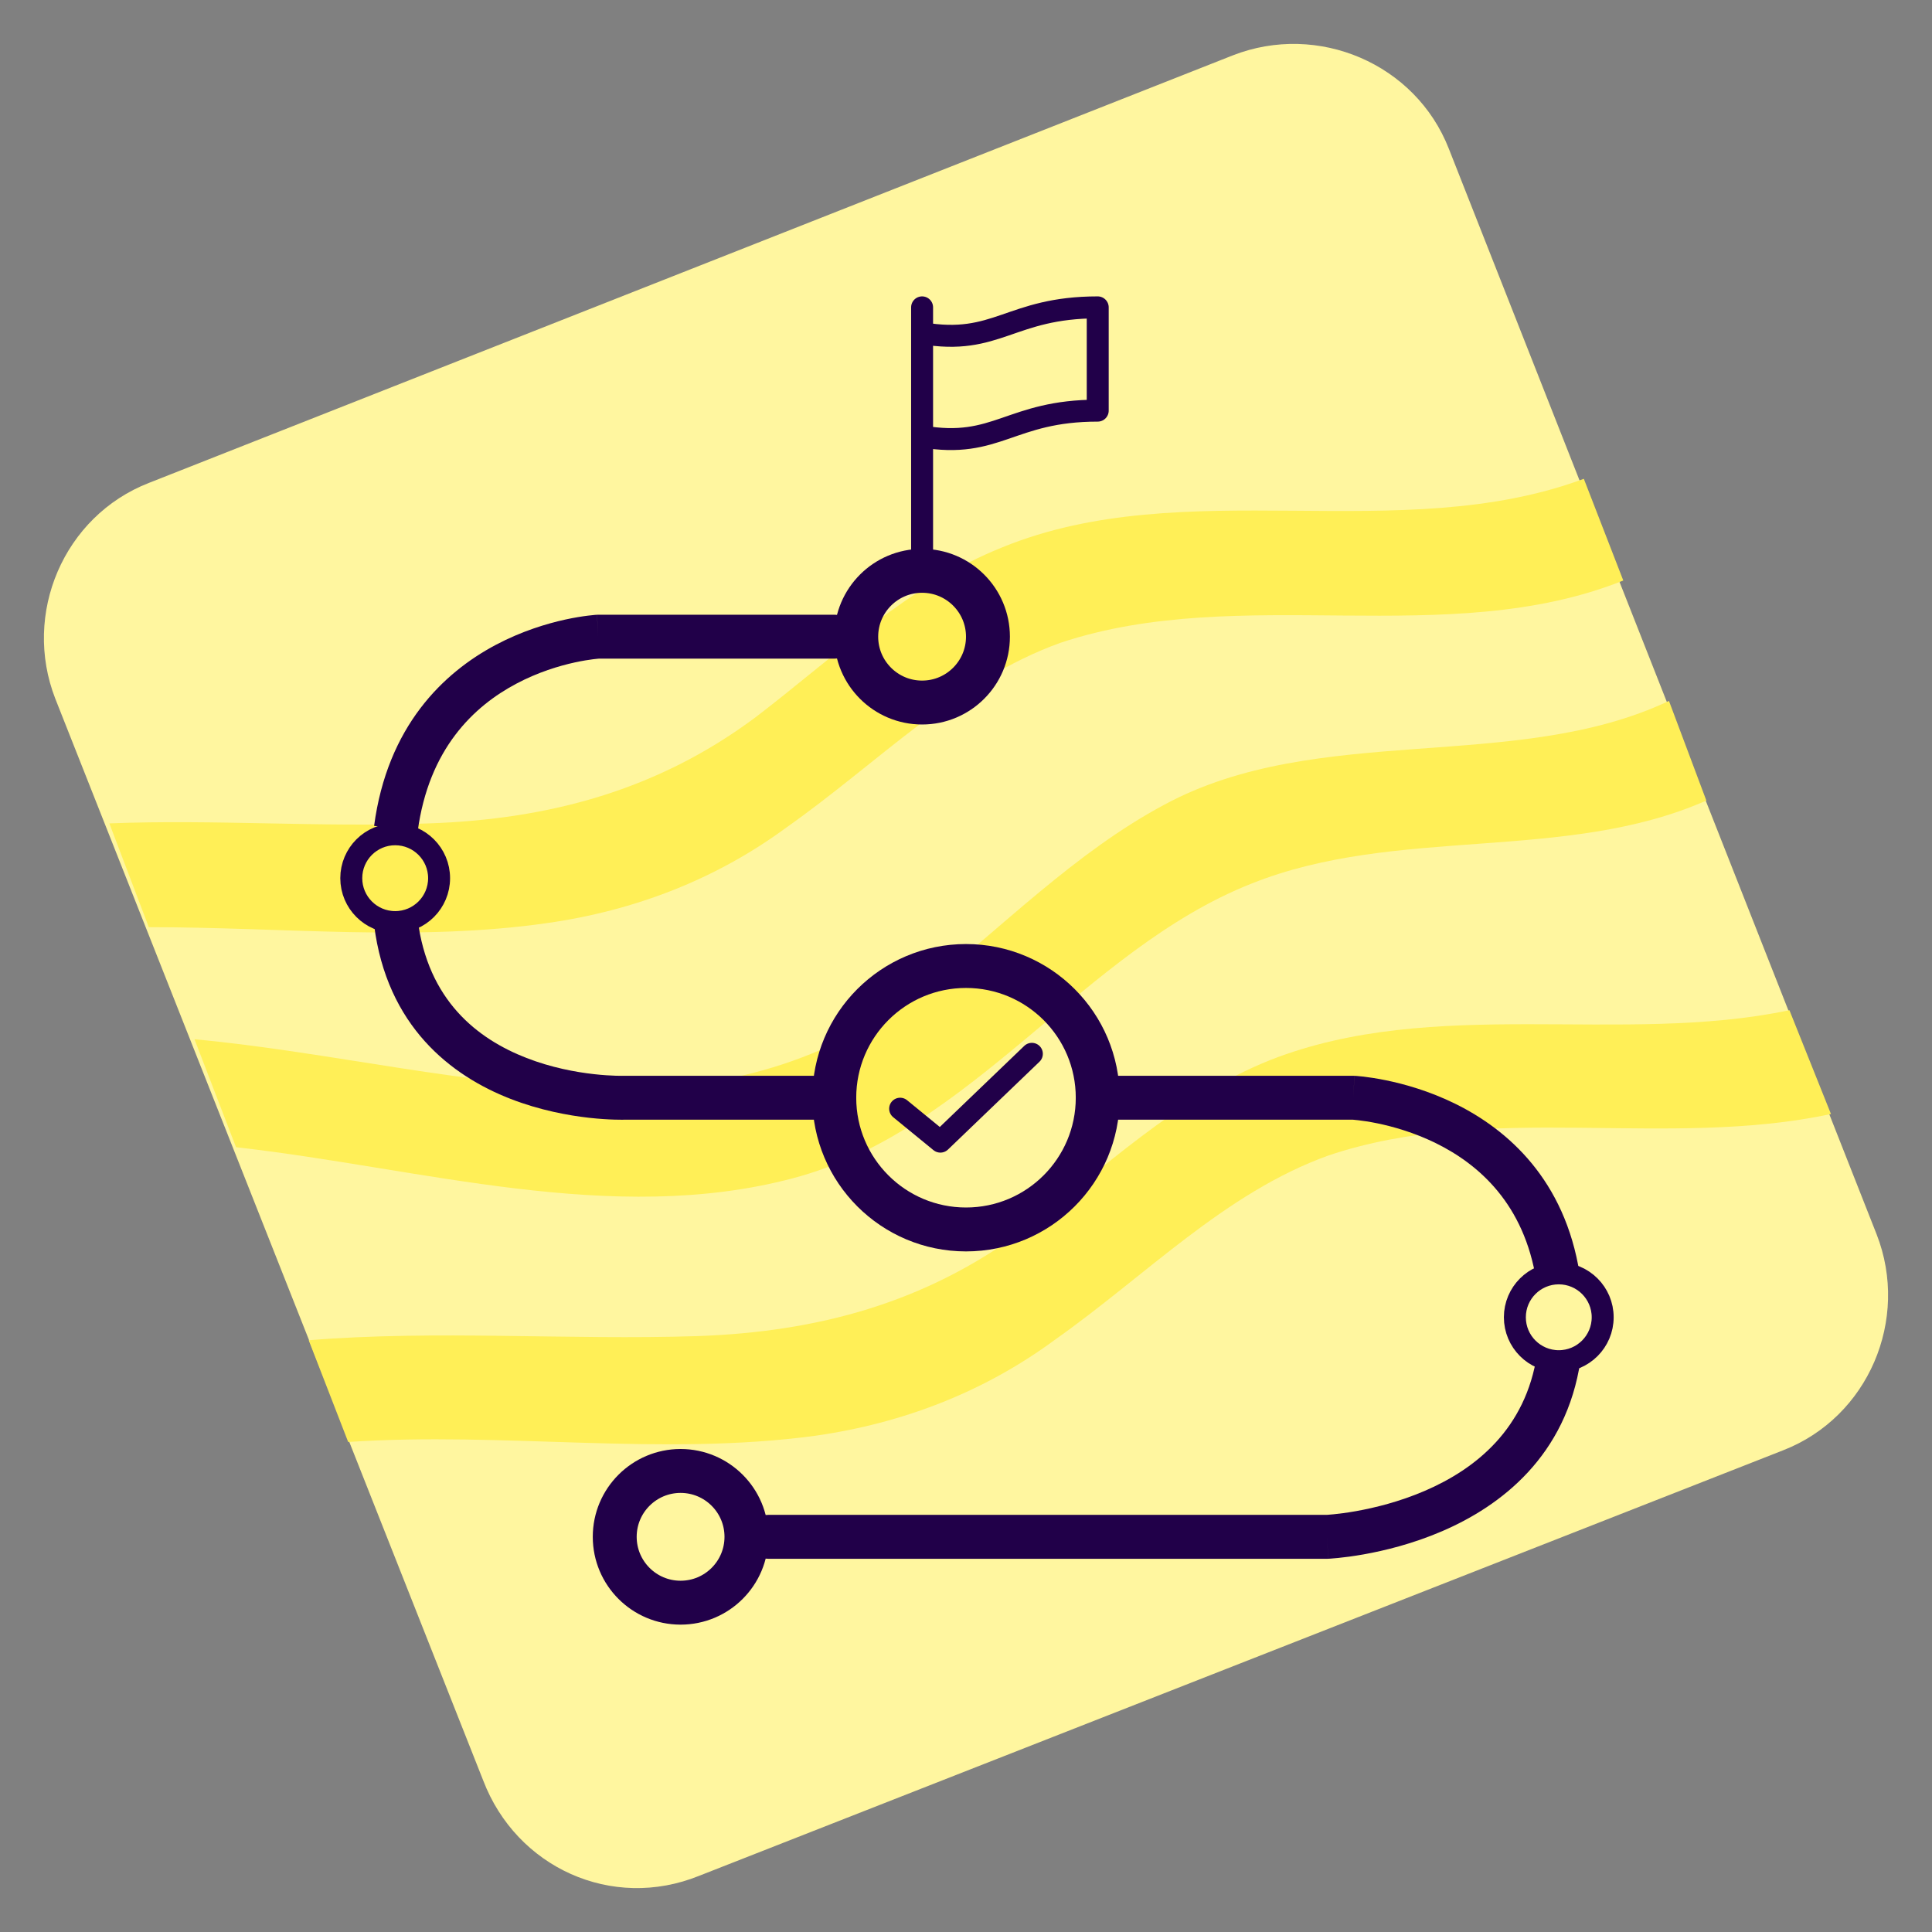 <svg width="88" height="88" viewBox="0 0 88 88" fill="none" xmlns="http://www.w3.org/2000/svg">
<rect x="0" y="0" width="88" height="88" fill="#808080" stroke="none"/>
<path d="M22.007 81.092L2.521 31.831C1.008 27.955 2.9 23.511 6.778 21.998L56.155 2.521C60.033 1.008 64.479 2.899 65.993 6.776L85.479 56.225C86.992 60.102 85.1 64.546 81.222 66.058L31.845 85.441C27.872 87.049 23.521 85.063 22.007 81.092Z" fill="#FFF69F"/>
<path d="M81.506 46.014C73.844 47.621 65.331 45.352 57.858 48.283C53.601 49.985 50.196 53.294 46.601 56.036C42.155 59.345 37.237 60.669 31.75 60.858C25.886 61.047 19.832 60.574 14.062 61.047L15.859 65.68C22.953 65.207 30.142 66.342 37.142 65.396C41.115 64.829 44.804 63.411 48.02 61.047C52.182 58.116 55.777 54.334 60.506 52.632C67.79 50.174 75.925 52.349 83.398 50.741L81.506 46.014Z" fill="#FFEF57"/>
<path d="M36.102 53.672C44.331 51.498 49.344 43.272 57.006 40.246C63.628 37.599 71.29 39.301 77.722 36.464L76.019 31.926C69.02 35.235 60.033 32.871 53.033 36.653C48.966 38.828 45.655 42.232 42.061 45.068C37.71 48.377 32.98 49.701 27.588 49.607C21.44 49.512 15.007 47.905 8.859 47.337L10.751 52.254C19.169 53.2 27.872 55.847 36.102 53.672Z" fill="#FFEF57"/>
<path d="M6.778 42.231C12.832 42.231 19.075 42.893 24.94 42.042C28.913 41.475 32.602 40.057 35.818 37.693C39.98 34.762 43.575 30.98 48.304 29.278C56.534 26.536 65.898 29.656 73.939 26.442L72.141 21.809C63.723 24.929 53.98 21.525 45.656 24.929C41.399 26.631 37.994 29.94 34.399 32.682C29.953 35.991 25.035 37.315 19.548 37.504C14.629 37.693 9.805 37.315 4.981 37.504L6.778 42.231Z" fill="#FFEF57"/>
<path d="M35 69C34.448 69 34 69.448 34 70C34 70.552 34.448 71 35 71V69ZM60.451 70V71H60.472L60.494 70.999L60.451 70ZM61.642 50L61.691 49.001L61.667 49H61.642V50ZM35 71H60.451V69H35V71ZM61.642 49H49V51H61.642V49ZM71.952 58.027C71.28 53.74 68.681 51.456 66.288 50.277C65.103 49.693 63.966 49.377 63.127 49.205C62.707 49.119 62.357 49.069 62.109 49.039C61.984 49.025 61.885 49.016 61.814 49.01C61.779 49.007 61.751 49.005 61.73 49.004C61.72 49.003 61.711 49.002 61.705 49.002C61.702 49.002 61.699 49.002 61.697 49.002C61.696 49.002 61.695 49.001 61.694 49.001C61.693 49.001 61.693 49.001 61.693 49.001C61.692 49.001 61.691 49.001 61.642 50C61.592 50.999 61.591 50.999 61.591 50.999C61.591 50.999 61.591 50.999 61.59 50.999C61.59 50.999 61.59 50.999 61.59 50.999C61.589 50.999 61.59 50.999 61.59 50.999C61.592 50.999 61.595 50.999 61.6 50.999C61.61 51 61.627 51.001 61.652 51.003C61.7 51.007 61.776 51.014 61.876 51.026C62.075 51.049 62.368 51.091 62.726 51.164C63.446 51.312 64.411 51.582 65.404 52.071C67.367 53.039 69.429 54.846 69.976 58.337L71.952 58.027ZM60.451 70C60.494 70.999 60.494 70.999 60.495 70.999C60.495 70.999 60.495 70.999 60.496 70.999C60.496 70.999 60.498 70.999 60.499 70.999C60.501 70.999 60.504 70.999 60.507 70.999C60.514 70.998 60.523 70.998 60.534 70.997C60.556 70.996 60.587 70.994 60.627 70.991C60.705 70.986 60.817 70.977 60.957 70.962C61.238 70.934 61.634 70.885 62.111 70.8C63.062 70.631 64.351 70.32 65.687 69.744C68.364 68.592 71.342 66.32 71.989 61.965L70.011 61.671C69.502 65.094 67.206 66.913 64.896 67.907C63.74 68.405 62.609 68.68 61.762 68.831C61.34 68.906 60.993 68.948 60.756 68.972C60.637 68.985 60.546 68.992 60.486 68.996C60.456 68.998 60.435 68.999 60.422 69C60.415 69.001 60.41 69.001 60.408 69.001C60.407 69.001 60.406 69.001 60.406 69.001C60.406 69.001 60.406 69.001 60.407 69.001C60.407 69.001 60.407 69.001 60.407 69.001C60.407 69.001 60.408 69.001 60.451 70Z" fill="#210049"/>
<path d="M28.421 50V49H28.404L28.386 49.001L28.421 50ZM27.247 29V28H27.22L27.194 28.001L27.247 29ZM38 30C38.552 30 39 29.552 39 29C39 28.448 38.552 28 38 28V30ZM39 49H28.421V51H39V49ZM27.247 30H38V28H27.247V30ZM19.023 37.882C19.526 34.099 21.587 32.164 23.522 31.139C24.505 30.618 25.463 30.33 26.176 30.174C26.532 30.096 26.823 30.052 27.02 30.027C27.119 30.015 27.194 30.007 27.242 30.003C27.266 30.001 27.283 30 27.293 29.999C27.297 29.999 27.3 29.999 27.302 29.998C27.302 29.998 27.302 29.998 27.302 29.998C27.302 29.998 27.302 29.998 27.301 29.998C27.301 29.998 27.3 29.998 27.3 29.998C27.3 29.999 27.299 29.999 27.247 29C27.194 28.001 27.193 28.001 27.192 28.002C27.192 28.002 27.192 28.002 27.191 28.002C27.19 28.002 27.189 28.002 27.188 28.002C27.186 28.002 27.183 28.002 27.18 28.002C27.173 28.003 27.165 28.003 27.154 28.004C27.133 28.005 27.104 28.008 27.069 28.011C26.997 28.017 26.897 28.027 26.772 28.043C26.522 28.074 26.17 28.128 25.748 28.22C24.907 28.405 23.768 28.745 22.586 29.371C20.19 30.641 17.644 33.081 17.04 37.618L19.023 37.882ZM28.421 50C28.386 49.001 28.387 49.001 28.387 49.001C28.387 49.001 28.388 49.001 28.388 49.001C28.388 49.001 28.388 49.001 28.388 49.001C28.388 49.001 28.388 49.001 28.387 49.001C28.385 49.001 28.38 49.001 28.374 49.001C28.361 49.001 28.34 49.001 28.311 49.002C28.253 49.002 28.163 49.001 28.046 48.998C27.812 48.991 27.47 48.973 27.055 48.926C26.22 48.833 25.109 48.628 23.979 48.188C21.748 47.32 19.486 45.571 19.023 41.876L17.039 42.124C17.617 46.749 20.55 49 23.254 50.052C24.591 50.572 25.882 50.807 26.832 50.914C27.31 50.967 27.707 50.989 27.988 50.997C28.128 51.001 28.241 51.002 28.32 51.002C28.36 51.001 28.391 51.001 28.414 51.001C28.425 51 28.434 51 28.441 51C28.444 51 28.447 51 28.45 51C28.451 50.999 28.452 50.999 28.453 50.999C28.453 50.999 28.454 50.999 28.454 50.999C28.454 50.999 28.455 50.999 28.421 50Z" fill="#210049"/>
<circle cx="31" cy="70" r="3" stroke="#210049" stroke-width="2" stroke-miterlimit="10" stroke-linecap="round"/>
<circle cx="71" cy="60" r="2" stroke="#210049" stroke-miterlimit="10" stroke-linecap="round"/>
<circle cx="18" cy="40" r="2" stroke="#210049" stroke-miterlimit="10" stroke-linecap="round"/>
<circle cx="42" cy="29" r="3" stroke="#210049" stroke-width="2" stroke-miterlimit="10" stroke-linecap="round"/>
<circle cx="44" cy="50" r="6" stroke="#210049" stroke-width="2" stroke-miterlimit="10" stroke-linecap="round"/>
<path d="M42 26L42 14" stroke="#210049" stroke-linecap="round" stroke-linejoin="round"/>
<path d="M42 15.176C45.429 15.764 46 14 50 14V18.704C46 18.704 45.429 20.468 42 19.88" stroke="#210049" stroke-linecap="round" stroke-linejoin="round"/>
<path d="M47 48L42.833 52L41 50.5" stroke="#210049" stroke-linecap="round" stroke-linejoin="round"/>
</svg>

